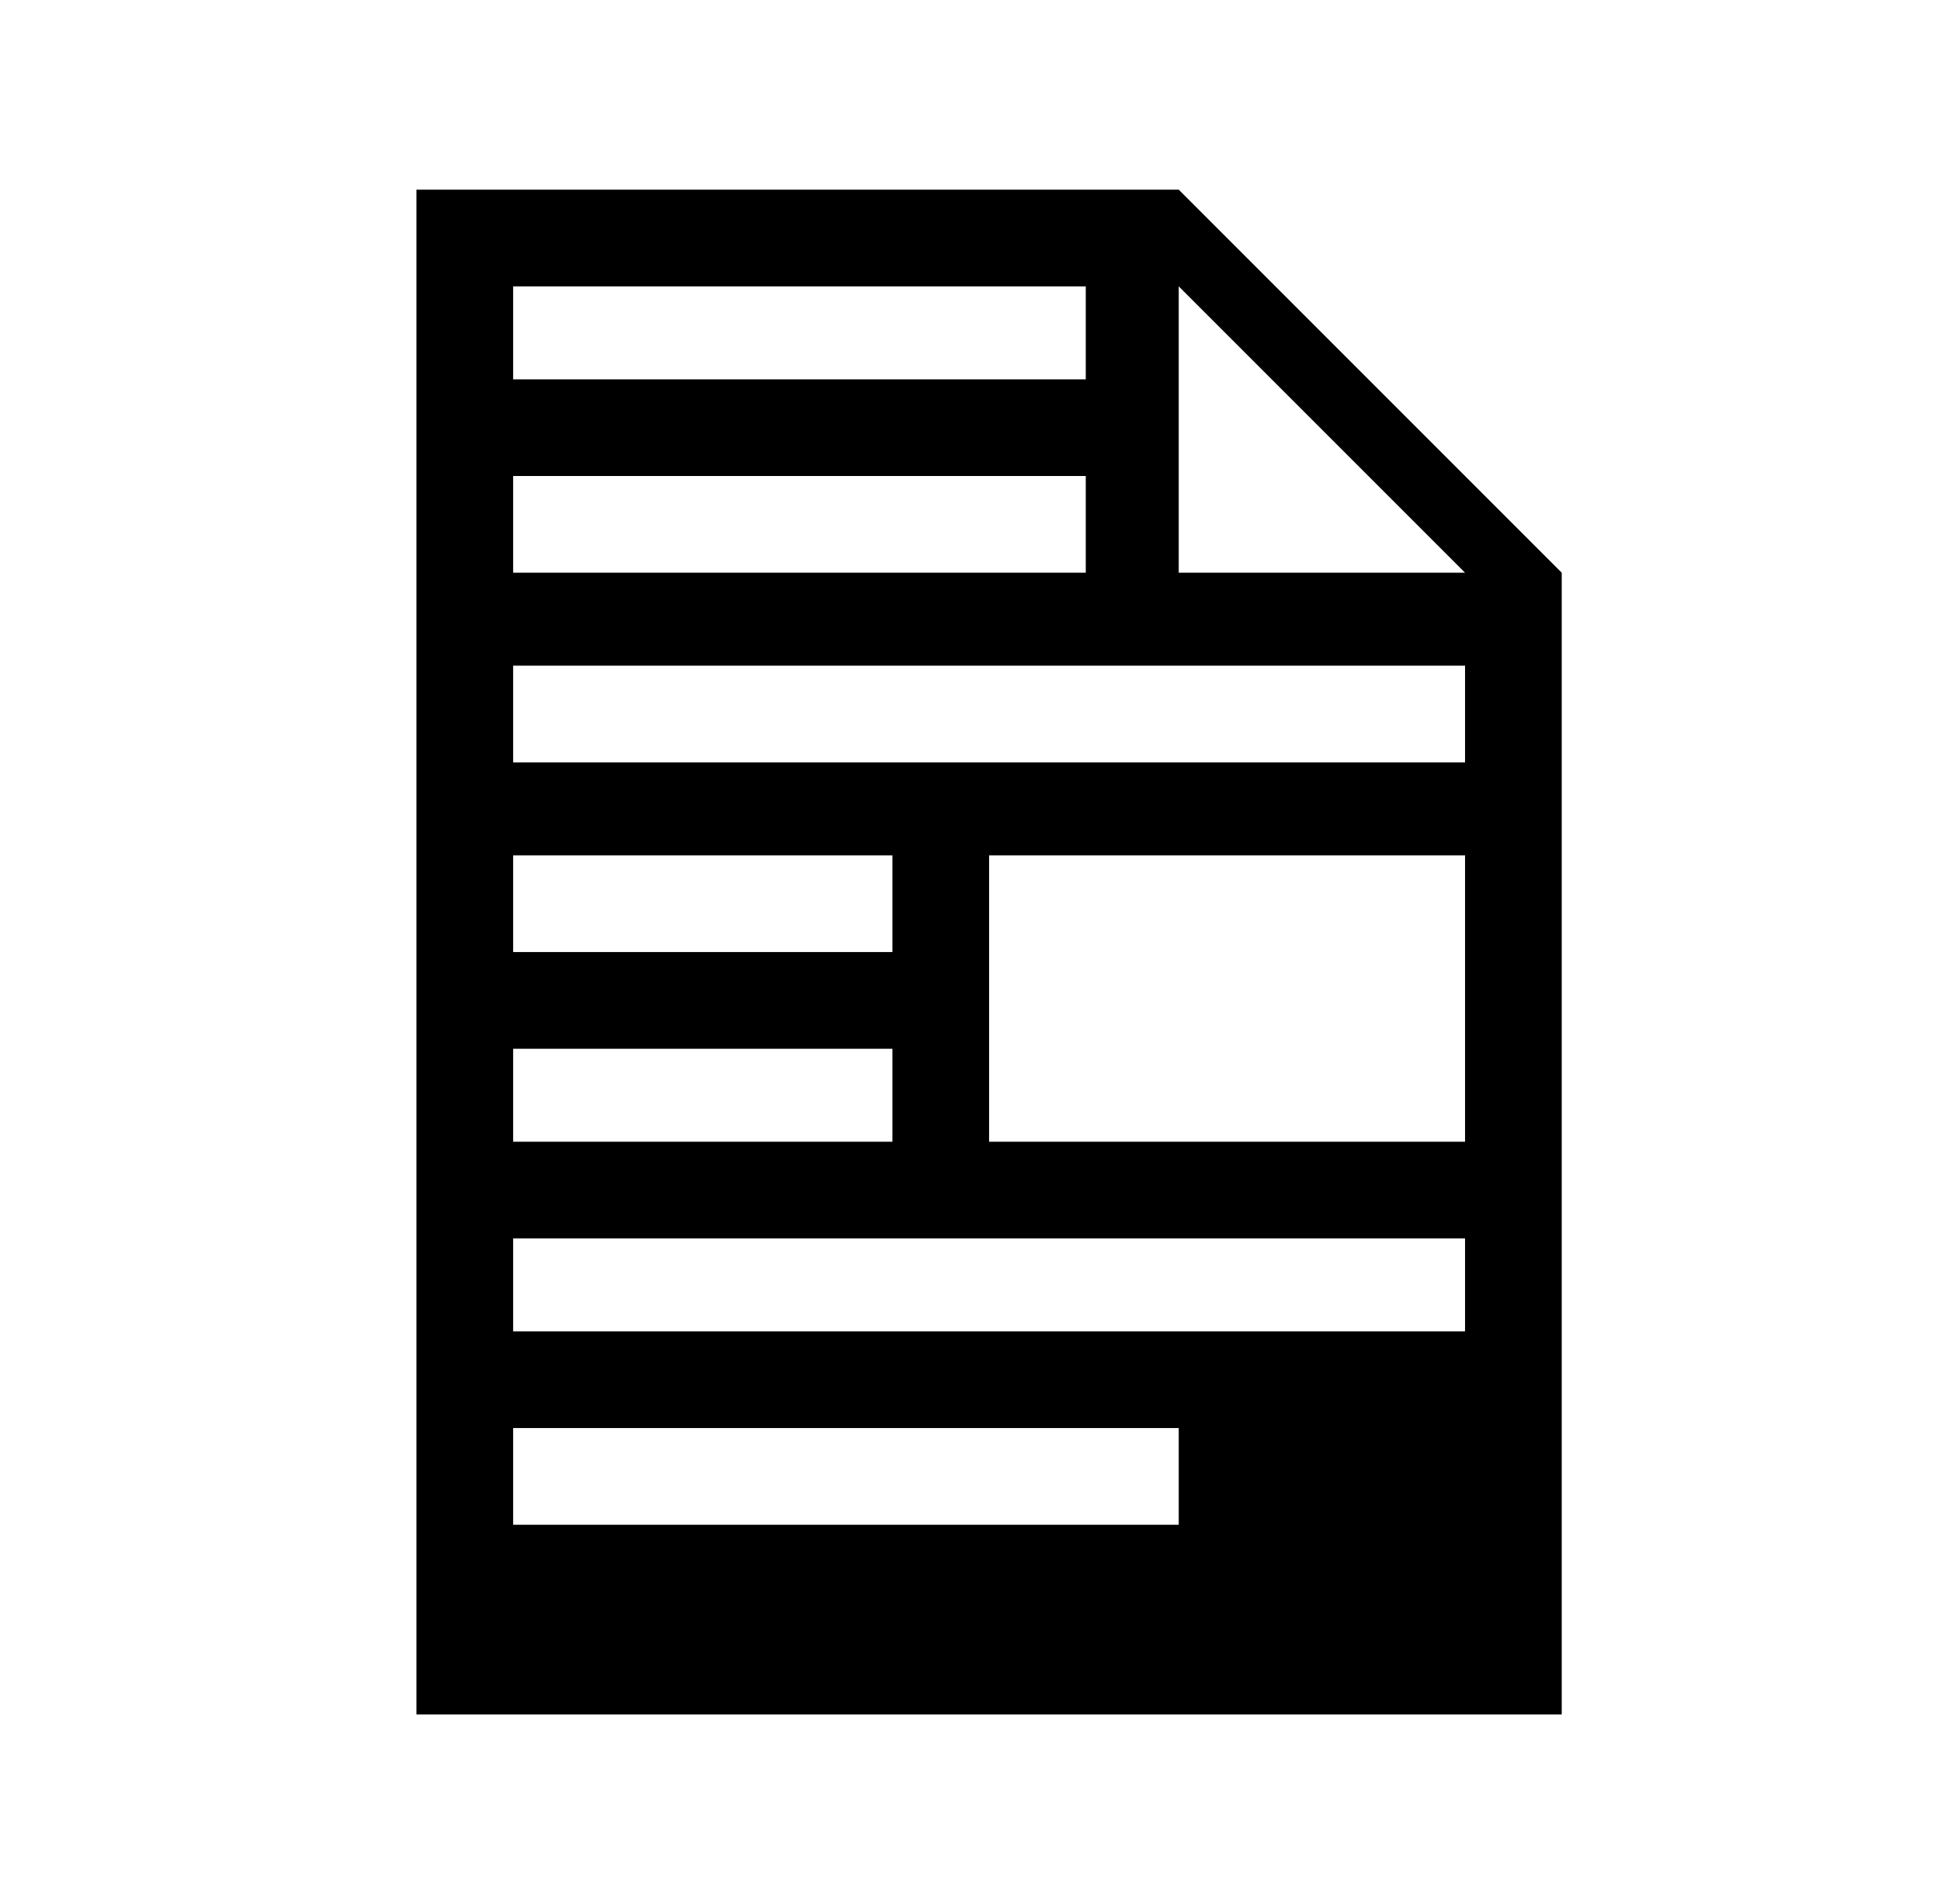
<svg xmlns="http://www.w3.org/2000/svg" xmlns:xlink="http://www.w3.org/1999/xlink" version="1.1" viewBox="-10 0 522 512">
   <path fill="currentColor"
d="M307 51l103 103v307h-308v-410h205zM128 77v25h154v-25h-154zM307 154h77l-77 -77v77zM128 128v26h154v-26h-154zM384 205v-26h-256v26h256zM128 230v26h102v-26h-102zM384 307v-77h-128v77h128zM128 282v25h102v-25h-102zM384 358v-25h-256v25h256zM307 410v-26h-179v26
h179z" />
</svg>
